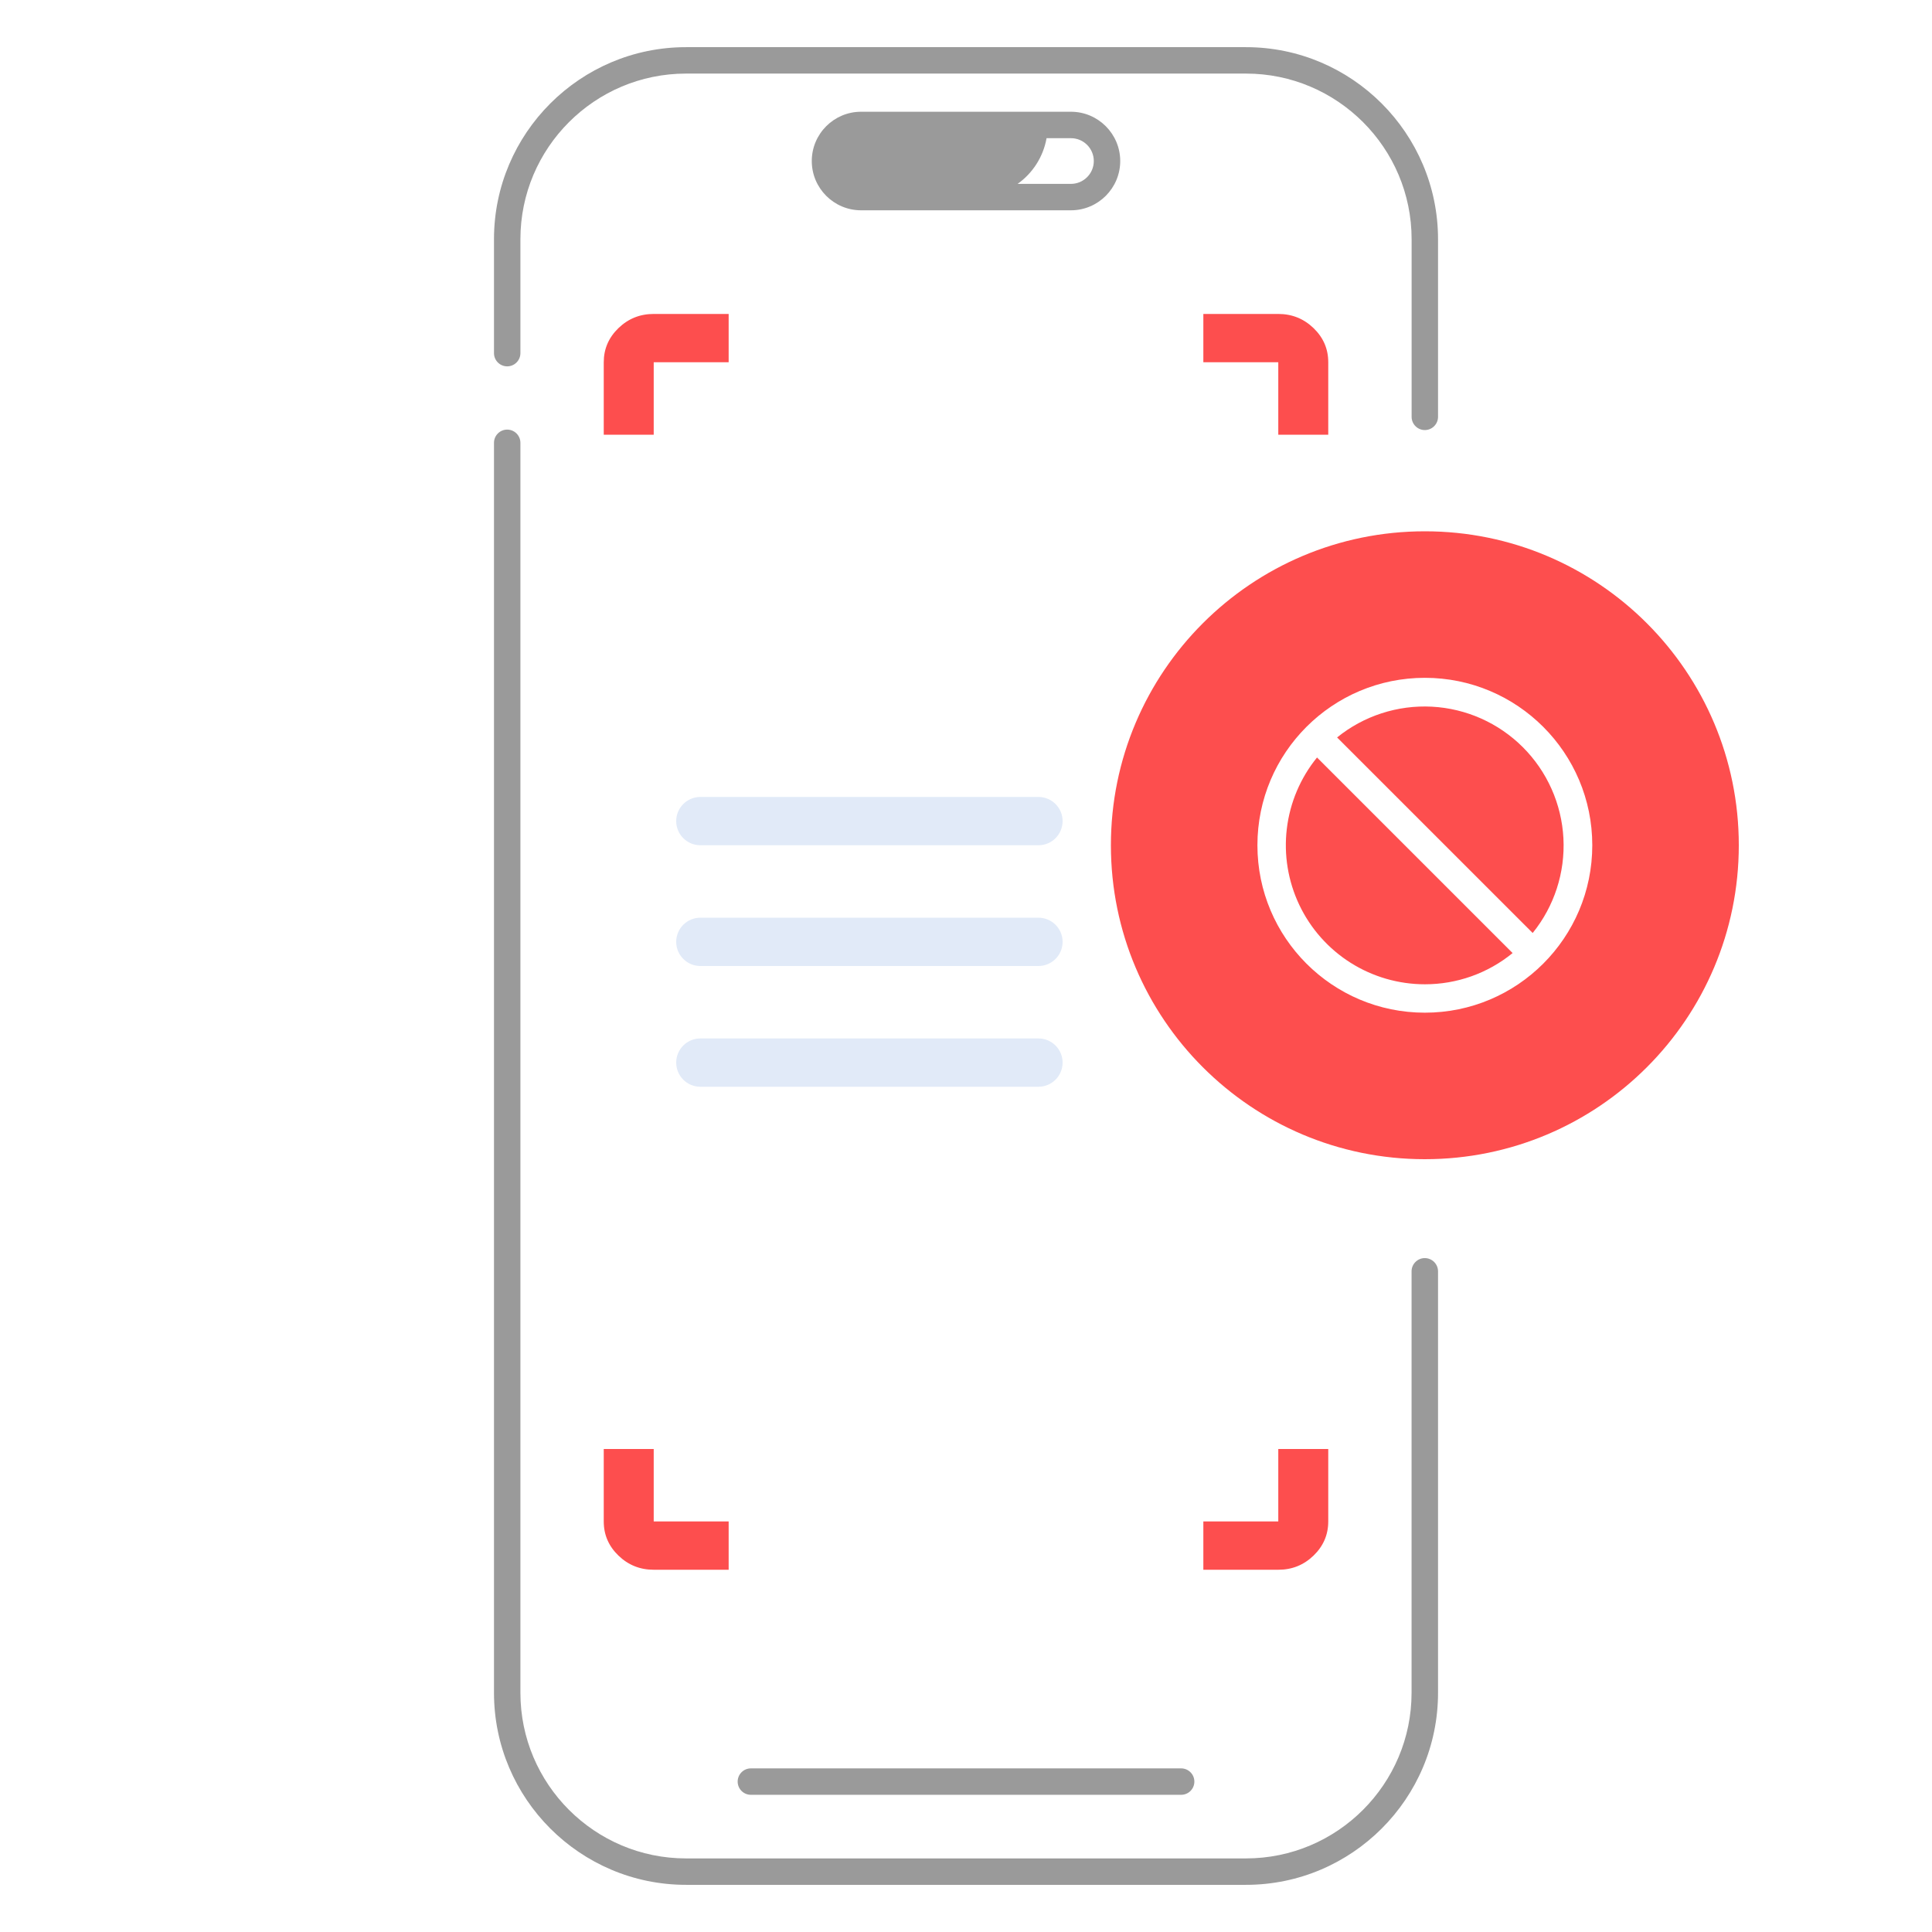 <svg width="80" height="80" viewBox="0 0 80 80" fill="none" xmlns="http://www.w3.org/2000/svg">
<path d="M58.997 52.095C58.696 52.095 58.45 52.341 58.45 52.642V70.095C58.45 73.877 55.374 76.953 51.593 76.953H28.407C24.625 76.953 21.549 73.877 21.549 70.095V18.336C21.549 18.034 21.303 17.789 21.002 17.789C20.7 17.789 20.455 18.034 20.455 18.336V70.095C20.455 74.48 24.022 78.047 28.407 78.047H51.594C55.978 78.047 59.546 74.48 59.546 70.095V52.642C59.545 52.497 59.487 52.358 59.384 52.255C59.282 52.153 59.142 52.095 58.997 52.095ZM51.594 1.953H28.407C24.022 1.953 20.455 5.52 20.455 9.905V14.623C20.455 14.925 20.7 15.17 21.002 15.17C21.303 15.17 21.549 14.925 21.549 14.623V9.905C21.549 6.123 24.625 3.047 28.407 3.047H51.594C55.375 3.047 58.452 6.123 58.452 9.905V17.261C58.452 17.562 58.697 17.808 58.999 17.808C59.3 17.808 59.546 17.562 59.546 17.261V9.905C59.544 5.52 55.977 1.953 51.594 1.953Z" fill="#9A9A9A"/>
<path d="M44.345 8.708C45.47 8.708 46.386 7.793 46.386 6.668C46.386 5.543 45.47 4.627 44.345 4.627H35.654C34.529 4.627 33.614 5.543 33.614 6.668C33.614 7.793 34.529 8.708 35.654 8.708H44.345ZM45.292 6.668C45.292 7.189 44.867 7.614 44.345 7.614H42.137C42.757 7.174 43.198 6.5 43.336 5.722H44.345C44.867 5.721 45.292 6.146 45.292 6.668ZM30.545 73.772C30.545 74.074 30.79 74.319 31.092 74.319H48.909C49.211 74.319 49.456 74.074 49.456 73.772C49.456 73.471 49.211 73.225 48.909 73.225H31.092C30.789 73.225 30.545 73.471 30.545 73.772Z" fill="#9A9A9A"/>
<path fill-rule="evenodd" clip-rule="evenodd" d="M59 48C66.18 48 72 42.18 72 35C72 27.82 66.18 22 59 22C51.82 22 46 27.82 46 35C46 42.18 51.82 48 59 48ZM52.067 35C52.067 31.171 55.171 28.067 59 28.067C62.829 28.067 65.933 31.171 65.933 35C65.933 38.829 62.829 41.933 59 41.933C55.171 41.933 52.067 38.829 52.067 35ZM55.926 39.867C56.846 40.448 57.912 40.757 59 40.757C60.324 40.759 61.608 40.303 62.634 39.464L54.535 31.366C53.848 32.211 53.415 33.232 53.285 34.313C53.155 35.394 53.335 36.489 53.802 37.472C54.269 38.455 55.006 39.285 55.926 39.867ZM63.465 38.633L55.366 30.536C56.472 29.641 57.87 29.188 59.29 29.262C60.711 29.337 62.053 29.935 63.059 30.941C64.065 31.947 64.663 33.289 64.738 34.71C64.812 36.13 64.359 37.528 63.465 38.633Z" fill="#FD4E4E"/>
<path d="M25 18V15C25 14.45 25.203 13.979 25.608 13.587C26.014 13.195 26.501 12.999 27.069 13H30.172V15H27.069V18H25ZM27.069 65C26.5 65 26.013 64.804 25.607 64.412C25.202 64.02 24.999 63.549 25 63V60H27.069V63H30.172V65H27.069ZM52.931 18V15H49.828V13H52.931C53.5 13 53.987 13.196 54.393 13.588C54.798 13.98 55.001 14.451 55 15V18H52.931ZM49.828 65V63H52.931V60H55V63C55 63.55 54.797 64.021 54.392 64.413C53.986 64.805 53.499 65.001 52.931 65H49.828Z" fill="#FD4E4E"/>
<path d="M28 34C28 33.448 28.448 33 29 33H43C43.552 33 44 33.448 44 34C44 34.552 43.552 35 43 35H29C28.448 35 28 34.552 28 34Z" fill="#E1EAF8"/>
<path d="M28 39C28 38.448 28.448 38 29 38H43C43.552 38 44 38.448 44 39C44 39.552 43.552 40 43 40H29C28.448 40 28 39.552 28 39Z" fill="#E1EAF8"/>
<path d="M28 44C28 43.448 28.448 43 29 43H43C43.552 43 44 43.448 44 44C44 44.552 43.552 45 43 45H29C28.448 45 28 44.552 28 44Z" fill="#E1EAF8"/>
</svg>
